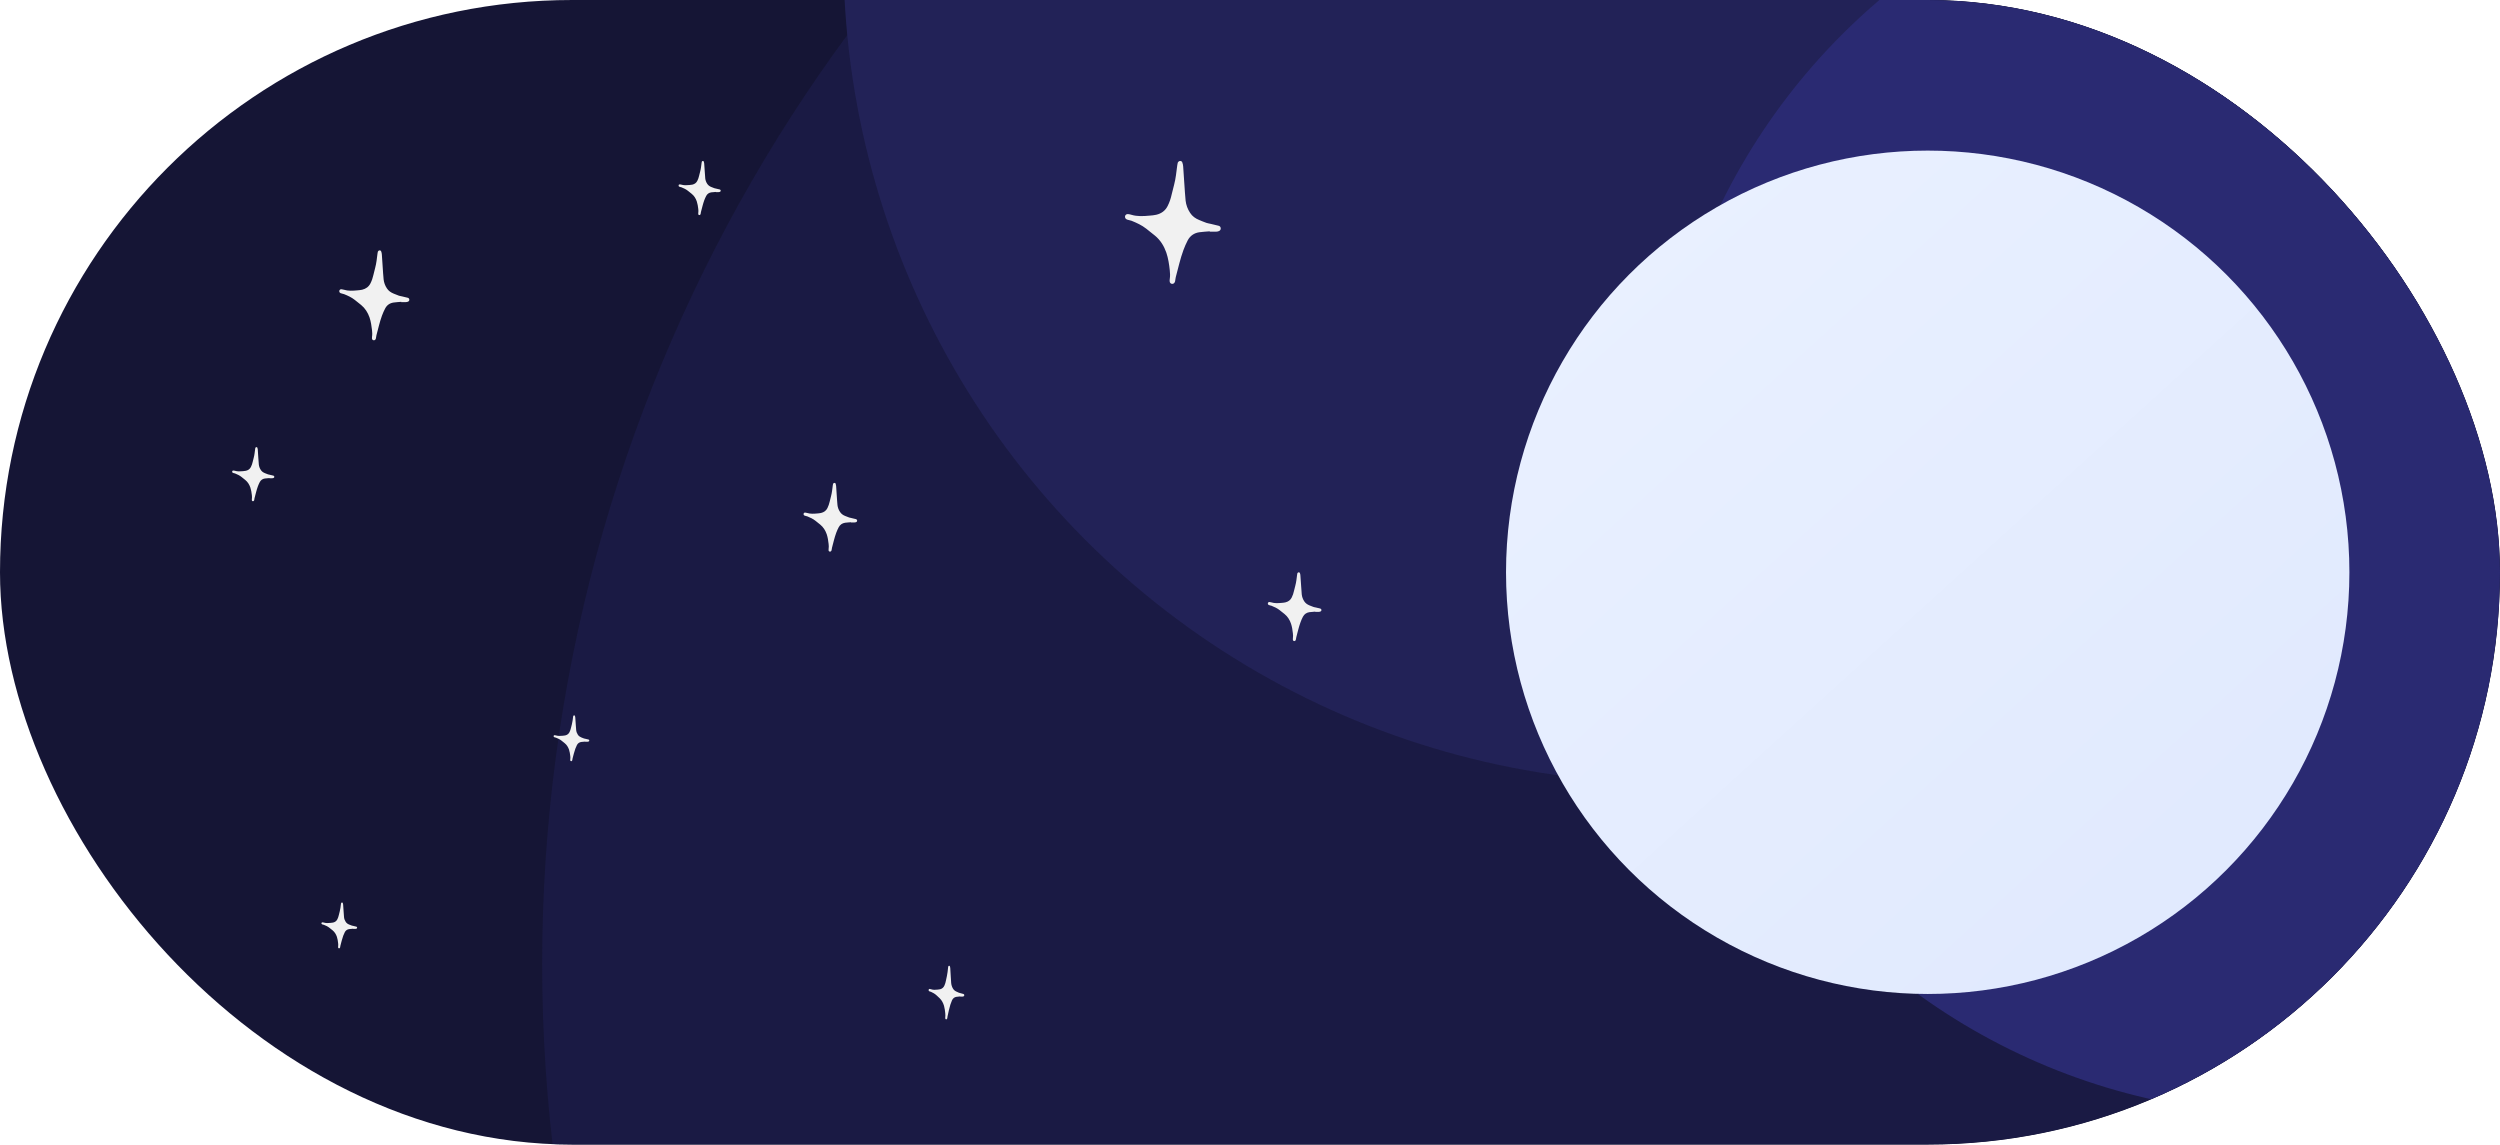 <svg width="83" height="38" viewBox="0 0 83 38" fill="none" xmlns="http://www.w3.org/2000/svg">
<g clip-path="url(#clip0_373_701)">
<rect width="83" height="38" rx="19" fill="#151535"/>
<g filter="url(#filter0_f_373_701)">
<circle cx="70" cy="32" r="52" fill="#1A1A44"/>
</g>
<g filter="url(#filter1_f_373_701)">
<circle cx="55.5" cy="-1.5" r="27.5" fill="#222257"/>
</g>
<g filter="url(#filter2_f_373_701)">
<circle cx="76" cy="16" r="21" fill="#2A2A72"/>
</g>
<g filter="url(#filter3_bdd_373_701)">
<circle cx="64" cy="19" r="14" fill="url(#paint0_linear_373_701)"/>
</g>
<path d="M40.166 7.679C40.048 7.689 39.93 7.695 39.815 7.711C39.643 7.737 39.512 7.828 39.431 7.982C39.378 8.086 39.329 8.193 39.289 8.305C39.182 8.595 39.118 8.899 39.037 9.195C39.026 9.235 39.024 9.28 39.016 9.32C39.013 9.336 39.01 9.355 39.002 9.368C38.983 9.408 38.949 9.429 38.908 9.424C38.868 9.419 38.836 9.387 38.833 9.341C38.831 9.317 38.831 9.291 38.836 9.264C38.852 9.163 38.847 9.064 38.836 8.966C38.815 8.771 38.785 8.577 38.723 8.39C38.646 8.169 38.528 7.974 38.343 7.822C38.249 7.745 38.152 7.671 38.056 7.593C37.908 7.476 37.739 7.399 37.565 7.329C37.538 7.319 37.506 7.316 37.474 7.305C37.452 7.3 37.428 7.295 37.407 7.284C37.361 7.263 37.342 7.217 37.353 7.172C37.364 7.13 37.404 7.103 37.452 7.108C37.487 7.111 37.525 7.119 37.559 7.13C37.758 7.191 37.962 7.178 38.166 7.159C38.241 7.154 38.316 7.146 38.388 7.13C38.557 7.09 38.688 6.996 38.766 6.839C38.828 6.716 38.871 6.589 38.9 6.453C38.949 6.242 39.016 6.034 39.042 5.818C39.056 5.709 39.072 5.6 39.085 5.488C39.091 5.459 39.093 5.429 39.102 5.4C39.118 5.371 39.142 5.347 39.177 5.344C39.211 5.341 39.244 5.36 39.254 5.397C39.268 5.437 39.279 5.48 39.281 5.523C39.294 5.72 39.308 5.917 39.321 6.117C39.335 6.298 39.343 6.479 39.362 6.658C39.378 6.804 39.429 6.943 39.512 7.068C39.587 7.183 39.691 7.255 39.815 7.305C39.895 7.337 39.973 7.372 40.053 7.399C40.096 7.415 40.145 7.42 40.19 7.431C40.279 7.452 40.37 7.471 40.458 7.495C40.499 7.505 40.525 7.535 40.528 7.577C40.533 7.617 40.509 7.657 40.466 7.673C40.437 7.684 40.405 7.692 40.373 7.692C40.303 7.695 40.23 7.692 40.161 7.692C40.166 7.687 40.166 7.681 40.166 7.679Z" fill="#F1F1F1"/>
<path d="M43.668 20.306C43.602 20.312 43.536 20.315 43.472 20.324C43.376 20.339 43.302 20.39 43.257 20.476C43.227 20.535 43.2 20.594 43.178 20.657C43.118 20.819 43.082 20.989 43.037 21.155C43.031 21.177 43.029 21.203 43.025 21.225C43.023 21.234 43.022 21.244 43.017 21.252C43.007 21.274 42.987 21.286 42.965 21.283C42.942 21.28 42.924 21.262 42.923 21.237C42.921 21.223 42.921 21.209 42.924 21.194C42.933 21.137 42.93 21.082 42.924 21.027C42.912 20.918 42.896 20.809 42.861 20.704C42.818 20.581 42.752 20.472 42.648 20.387C42.596 20.344 42.541 20.302 42.487 20.259C42.405 20.193 42.31 20.15 42.213 20.111C42.198 20.105 42.18 20.104 42.162 20.098C42.15 20.095 42.136 20.092 42.124 20.086C42.099 20.074 42.088 20.048 42.094 20.023C42.1 19.999 42.123 19.984 42.15 19.987C42.169 19.989 42.19 19.993 42.21 19.999C42.321 20.034 42.435 20.026 42.549 20.016C42.591 20.013 42.633 20.008 42.674 19.999C42.768 19.977 42.842 19.925 42.885 19.837C42.92 19.768 42.944 19.697 42.96 19.62C42.987 19.503 43.025 19.386 43.04 19.266C43.047 19.204 43.056 19.143 43.064 19.081C43.067 19.064 43.068 19.048 43.073 19.032C43.082 19.015 43.095 19.002 43.115 19C43.134 18.999 43.152 19.009 43.158 19.03C43.166 19.052 43.172 19.076 43.173 19.1C43.181 19.21 43.188 19.321 43.196 19.433C43.203 19.534 43.208 19.635 43.218 19.735C43.227 19.817 43.256 19.895 43.302 19.965C43.344 20.029 43.403 20.069 43.472 20.098C43.517 20.116 43.56 20.135 43.605 20.15C43.629 20.159 43.656 20.162 43.682 20.168C43.731 20.18 43.782 20.19 43.832 20.203C43.854 20.209 43.869 20.226 43.871 20.25C43.874 20.272 43.86 20.294 43.836 20.303C43.82 20.309 43.802 20.314 43.784 20.314C43.745 20.315 43.704 20.314 43.665 20.314C43.668 20.311 43.668 20.308 43.668 20.306Z" fill="#F1F1F1"/>
<path d="M13.324 10.02C13.238 10.028 13.151 10.032 13.067 10.044C12.941 10.063 12.845 10.129 12.787 10.242C12.747 10.319 12.712 10.396 12.682 10.478C12.604 10.691 12.557 10.913 12.498 11.129C12.49 11.159 12.488 11.192 12.482 11.221C12.48 11.233 12.479 11.246 12.473 11.256C12.459 11.285 12.433 11.301 12.404 11.297C12.375 11.293 12.351 11.27 12.349 11.237C12.347 11.219 12.347 11.2 12.351 11.18C12.363 11.106 12.359 11.034 12.351 10.962C12.335 10.819 12.314 10.677 12.269 10.541C12.212 10.379 12.125 10.237 11.99 10.126C11.921 10.069 11.851 10.014 11.78 9.958C11.672 9.872 11.549 9.816 11.421 9.765C11.402 9.757 11.378 9.755 11.355 9.747C11.339 9.743 11.321 9.74 11.306 9.732C11.272 9.716 11.258 9.683 11.266 9.65C11.274 9.619 11.304 9.599 11.339 9.603C11.364 9.605 11.392 9.611 11.417 9.619C11.562 9.664 11.712 9.654 11.861 9.64C11.916 9.636 11.97 9.63 12.023 9.619C12.147 9.589 12.243 9.521 12.3 9.406C12.345 9.317 12.377 9.223 12.398 9.124C12.433 8.97 12.482 8.818 12.502 8.66C12.512 8.58 12.524 8.5 12.533 8.418C12.537 8.396 12.539 8.375 12.545 8.354C12.557 8.332 12.575 8.315 12.6 8.313C12.626 8.311 12.649 8.324 12.657 8.352C12.667 8.381 12.675 8.412 12.677 8.443C12.686 8.588 12.696 8.732 12.706 8.878C12.716 9.011 12.722 9.143 12.736 9.274C12.747 9.381 12.784 9.482 12.845 9.574C12.9 9.658 12.977 9.71 13.067 9.747C13.126 9.771 13.183 9.796 13.242 9.816C13.273 9.827 13.308 9.831 13.342 9.839C13.406 9.855 13.473 9.868 13.538 9.886C13.567 9.894 13.587 9.915 13.589 9.946C13.593 9.975 13.575 10.005 13.544 10.016C13.522 10.024 13.498 10.03 13.475 10.03C13.424 10.032 13.371 10.03 13.32 10.03C13.324 10.026 13.324 10.022 13.324 10.02Z" fill="#F1F1F1"/>
<path d="M8.947 15.872C8.895 15.877 8.843 15.879 8.793 15.886C8.717 15.898 8.659 15.938 8.624 16.006C8.6 16.052 8.579 16.099 8.561 16.148C8.514 16.276 8.486 16.41 8.45 16.54C8.445 16.558 8.444 16.578 8.441 16.595C8.44 16.602 8.438 16.61 8.435 16.616C8.427 16.634 8.411 16.643 8.393 16.641C8.376 16.639 8.362 16.625 8.36 16.605C8.359 16.594 8.359 16.582 8.362 16.571C8.369 16.526 8.366 16.483 8.362 16.439C8.352 16.354 8.339 16.268 8.312 16.186C8.278 16.088 8.226 16.003 8.144 15.936C8.103 15.902 8.06 15.869 8.018 15.835C7.953 15.783 7.878 15.749 7.802 15.718C7.79 15.714 7.776 15.713 7.761 15.708C7.752 15.706 7.741 15.703 7.732 15.698C7.712 15.689 7.704 15.669 7.708 15.649C7.713 15.63 7.731 15.619 7.752 15.621C7.767 15.622 7.784 15.626 7.799 15.63C7.887 15.657 7.976 15.652 8.066 15.643C8.099 15.641 8.132 15.637 8.164 15.63C8.239 15.613 8.297 15.572 8.331 15.502C8.358 15.448 8.377 15.392 8.39 15.332C8.411 15.239 8.441 15.148 8.452 15.053C8.458 15.005 8.465 14.957 8.471 14.907C8.474 14.894 8.475 14.881 8.478 14.868C8.486 14.856 8.496 14.845 8.512 14.844C8.527 14.843 8.541 14.851 8.546 14.867C8.552 14.885 8.556 14.904 8.558 14.922C8.564 15.009 8.569 15.096 8.575 15.184C8.581 15.264 8.585 15.344 8.593 15.423C8.6 15.487 8.623 15.548 8.659 15.603C8.692 15.654 8.738 15.685 8.793 15.708C8.828 15.722 8.862 15.737 8.898 15.749C8.917 15.756 8.938 15.758 8.958 15.763C8.997 15.772 9.037 15.781 9.076 15.791C9.094 15.796 9.106 15.809 9.107 15.828C9.109 15.845 9.099 15.863 9.08 15.87C9.067 15.874 9.053 15.878 9.038 15.878C9.008 15.879 8.976 15.878 8.945 15.878C8.947 15.876 8.947 15.873 8.947 15.872Z" fill="#F1F1F1"/>
<path d="M23.769 6.372C23.717 6.377 23.665 6.379 23.614 6.386C23.538 6.398 23.48 6.438 23.445 6.506C23.421 6.552 23.4 6.599 23.382 6.648C23.335 6.776 23.307 6.91 23.271 7.04C23.267 7.058 23.265 7.078 23.262 7.095C23.261 7.102 23.26 7.111 23.256 7.116C23.248 7.134 23.232 7.143 23.215 7.141C23.197 7.139 23.183 7.125 23.182 7.105C23.18 7.094 23.18 7.082 23.183 7.071C23.19 7.026 23.188 6.983 23.183 6.939C23.173 6.853 23.16 6.768 23.133 6.686C23.099 6.588 23.047 6.502 22.965 6.436C22.924 6.402 22.882 6.369 22.839 6.335C22.774 6.283 22.7 6.249 22.623 6.218C22.611 6.214 22.597 6.213 22.583 6.208C22.573 6.205 22.563 6.203 22.553 6.198C22.533 6.189 22.525 6.169 22.53 6.149C22.534 6.13 22.552 6.119 22.573 6.121C22.589 6.122 22.605 6.126 22.621 6.13C22.708 6.157 22.798 6.151 22.887 6.143C22.921 6.141 22.954 6.137 22.986 6.13C23.06 6.113 23.118 6.072 23.152 6.002C23.179 5.948 23.198 5.892 23.211 5.832C23.232 5.739 23.262 5.648 23.274 5.553C23.28 5.505 23.287 5.457 23.293 5.407C23.295 5.394 23.296 5.381 23.3 5.369C23.307 5.356 23.317 5.345 23.333 5.344C23.348 5.343 23.362 5.351 23.367 5.367C23.373 5.385 23.378 5.404 23.379 5.423C23.385 5.509 23.391 5.596 23.397 5.684C23.402 5.764 23.406 5.844 23.414 5.923C23.421 5.987 23.444 6.048 23.48 6.103C23.514 6.154 23.56 6.186 23.614 6.208C23.649 6.222 23.684 6.237 23.719 6.249C23.738 6.256 23.759 6.258 23.779 6.263C23.818 6.272 23.858 6.281 23.898 6.291C23.915 6.296 23.927 6.309 23.928 6.328C23.93 6.345 23.92 6.363 23.901 6.37C23.888 6.375 23.874 6.378 23.86 6.378C23.829 6.379 23.797 6.378 23.766 6.378C23.769 6.376 23.769 6.373 23.769 6.372Z" fill="#F1F1F1"/>
<path d="M11.722 30.834C11.678 30.838 11.634 30.84 11.591 30.846C11.527 30.856 11.478 30.89 11.448 30.947C11.428 30.986 11.41 31.026 11.395 31.067C11.355 31.176 11.331 31.289 11.301 31.399C11.297 31.414 11.296 31.431 11.293 31.446C11.292 31.452 11.291 31.459 11.288 31.464C11.281 31.479 11.268 31.487 11.253 31.485C11.238 31.483 11.226 31.471 11.225 31.454C11.224 31.445 11.224 31.435 11.226 31.425C11.232 31.387 11.23 31.351 11.226 31.314C11.218 31.241 11.207 31.169 11.184 31.099C11.155 31.017 11.111 30.944 11.042 30.887C11.007 30.859 10.971 30.831 10.935 30.802C10.88 30.758 10.816 30.729 10.752 30.704C10.742 30.7 10.729 30.699 10.717 30.695C10.71 30.693 10.7 30.691 10.693 30.687C10.675 30.679 10.668 30.662 10.672 30.645C10.677 30.629 10.691 30.619 10.71 30.621C10.723 30.622 10.736 30.625 10.749 30.629C10.823 30.652 10.899 30.647 10.976 30.64C11.004 30.638 11.032 30.635 11.059 30.629C11.122 30.614 11.171 30.579 11.2 30.521C11.223 30.475 11.239 30.427 11.25 30.377C11.268 30.298 11.293 30.22 11.303 30.14C11.308 30.099 11.314 30.058 11.319 30.017C11.321 30.006 11.322 29.995 11.325 29.984C11.331 29.973 11.34 29.964 11.353 29.963C11.366 29.962 11.378 29.969 11.382 29.983C11.387 29.998 11.391 30.014 11.392 30.03C11.397 30.103 11.402 30.177 11.407 30.251C11.412 30.319 11.415 30.387 11.422 30.453C11.428 30.508 11.447 30.559 11.478 30.606C11.506 30.649 11.545 30.676 11.591 30.695C11.621 30.707 11.65 30.72 11.68 30.729C11.696 30.735 11.714 30.737 11.731 30.741C11.764 30.749 11.798 30.756 11.831 30.765C11.846 30.769 11.856 30.78 11.857 30.796C11.859 30.811 11.85 30.826 11.834 30.832C11.823 30.836 11.811 30.839 11.799 30.839C11.773 30.84 11.746 30.839 11.72 30.839C11.722 30.837 11.722 30.835 11.722 30.834Z" fill="#F1F1F1"/>
<path d="M19.429 24.621C19.385 24.625 19.341 24.627 19.298 24.633C19.234 24.643 19.185 24.677 19.155 24.734C19.135 24.773 19.117 24.813 19.102 24.855C19.062 24.963 19.038 25.076 19.008 25.186C19.004 25.201 19.003 25.218 19 25.233C18.999 25.239 18.998 25.246 18.995 25.251C18.988 25.266 18.975 25.274 18.96 25.272C18.945 25.27 18.933 25.258 18.932 25.241C18.931 25.232 18.931 25.222 18.933 25.212C18.939 25.175 18.937 25.138 18.933 25.101C18.925 25.029 18.914 24.956 18.891 24.886C18.862 24.804 18.818 24.731 18.749 24.675C18.714 24.646 18.678 24.618 18.642 24.589C18.587 24.545 18.524 24.517 18.459 24.491C18.448 24.487 18.436 24.486 18.424 24.482C18.416 24.48 18.407 24.478 18.399 24.474C18.383 24.466 18.375 24.449 18.38 24.432C18.384 24.416 18.398 24.406 18.416 24.408C18.43 24.409 18.444 24.412 18.456 24.416C18.531 24.439 18.607 24.434 18.683 24.427C18.711 24.425 18.739 24.422 18.766 24.416C18.829 24.401 18.878 24.366 18.907 24.308C18.93 24.262 18.946 24.214 18.957 24.164C18.975 24.085 19 24.008 19.01 23.927C19.015 23.886 19.021 23.846 19.026 23.804C19.028 23.793 19.029 23.782 19.032 23.771C19.038 23.76 19.047 23.751 19.06 23.75C19.073 23.749 19.085 23.756 19.089 23.77C19.094 23.785 19.098 23.801 19.099 23.817C19.104 23.89 19.109 23.964 19.114 24.038C19.119 24.106 19.122 24.174 19.129 24.24C19.135 24.295 19.154 24.346 19.185 24.393C19.213 24.436 19.252 24.463 19.298 24.482C19.328 24.494 19.357 24.507 19.387 24.517C19.403 24.523 19.421 24.524 19.438 24.529C19.471 24.536 19.505 24.543 19.538 24.552C19.553 24.556 19.563 24.567 19.564 24.583C19.566 24.598 19.557 24.613 19.541 24.619C19.53 24.623 19.518 24.626 19.506 24.626C19.48 24.627 19.453 24.626 19.427 24.626C19.429 24.624 19.429 24.622 19.429 24.621Z" fill="#F1F1F1"/>
<path d="M31.879 33.081C31.835 33.086 31.791 33.089 31.748 33.096C31.684 33.107 31.635 33.147 31.605 33.214C31.585 33.26 31.567 33.306 31.552 33.355C31.512 33.482 31.488 33.614 31.458 33.743C31.454 33.761 31.453 33.781 31.45 33.798C31.449 33.805 31.448 33.813 31.445 33.819C31.438 33.836 31.425 33.846 31.41 33.843C31.395 33.841 31.383 33.827 31.382 33.807C31.381 33.797 31.381 33.785 31.383 33.774C31.389 33.729 31.387 33.686 31.383 33.643C31.375 33.558 31.364 33.474 31.341 33.392C31.312 33.296 31.268 33.211 31.199 33.144C31.164 33.111 31.128 33.078 31.092 33.044C31.037 32.993 30.974 32.959 30.909 32.929C30.899 32.925 30.887 32.923 30.875 32.919C30.867 32.916 30.858 32.914 30.85 32.909C30.833 32.9 30.826 32.88 30.83 32.861C30.834 32.842 30.849 32.83 30.867 32.833C30.88 32.834 30.894 32.837 30.907 32.842C30.981 32.869 31.057 32.863 31.133 32.855C31.161 32.852 31.189 32.849 31.216 32.842C31.279 32.825 31.328 32.784 31.357 32.715C31.38 32.662 31.396 32.606 31.407 32.547C31.425 32.455 31.45 32.364 31.46 32.27C31.465 32.222 31.471 32.174 31.476 32.125C31.478 32.113 31.479 32.1 31.482 32.087C31.488 32.074 31.497 32.064 31.51 32.063C31.523 32.061 31.535 32.07 31.539 32.086C31.544 32.103 31.548 32.122 31.549 32.141C31.554 32.227 31.559 32.313 31.564 32.4C31.569 32.479 31.572 32.558 31.579 32.636C31.585 32.7 31.604 32.761 31.635 32.815C31.663 32.865 31.702 32.897 31.748 32.919C31.778 32.933 31.807 32.948 31.837 32.959C31.853 32.966 31.871 32.969 31.888 32.973C31.921 32.983 31.955 32.991 31.988 33.001C32.003 33.006 32.013 33.019 32.014 33.037C32.016 33.055 32.007 33.072 31.991 33.079C31.98 33.084 31.968 33.087 31.956 33.087C31.93 33.089 31.903 33.087 31.877 33.087C31.879 33.085 31.879 33.083 31.879 33.081Z" fill="#F1F1F1"/>
<path d="M28.254 17.338C28.188 17.344 28.122 17.346 28.057 17.355C27.961 17.37 27.888 17.421 27.843 17.508C27.813 17.566 27.786 17.625 27.763 17.688C27.703 17.851 27.667 18.02 27.622 18.186C27.616 18.208 27.615 18.234 27.61 18.256C27.609 18.265 27.607 18.276 27.603 18.283C27.592 18.305 27.573 18.317 27.55 18.314C27.528 18.311 27.51 18.293 27.508 18.268C27.507 18.255 27.507 18.24 27.51 18.225C27.519 18.168 27.516 18.113 27.51 18.058C27.498 17.949 27.481 17.84 27.447 17.736C27.403 17.612 27.337 17.503 27.233 17.418C27.181 17.375 27.127 17.333 27.073 17.29C26.991 17.224 26.896 17.181 26.798 17.142C26.783 17.136 26.765 17.135 26.747 17.129C26.735 17.126 26.722 17.123 26.71 17.117C26.684 17.105 26.674 17.08 26.68 17.054C26.686 17.03 26.708 17.015 26.735 17.018C26.755 17.02 26.776 17.024 26.795 17.03C26.906 17.065 27.02 17.057 27.134 17.047C27.177 17.044 27.218 17.039 27.259 17.03C27.354 17.008 27.427 16.956 27.471 16.868C27.505 16.799 27.529 16.728 27.546 16.652C27.573 16.534 27.61 16.418 27.625 16.297C27.633 16.236 27.642 16.174 27.649 16.112C27.652 16.096 27.654 16.079 27.658 16.063C27.667 16.046 27.681 16.033 27.7 16.031C27.72 16.03 27.738 16.04 27.744 16.061C27.751 16.084 27.757 16.107 27.759 16.131C27.766 16.242 27.774 16.352 27.781 16.464C27.789 16.565 27.793 16.667 27.804 16.767C27.813 16.849 27.841 16.926 27.888 16.996C27.93 17.06 27.988 17.101 28.057 17.129C28.102 17.147 28.146 17.166 28.191 17.181C28.215 17.19 28.242 17.193 28.267 17.199C28.317 17.211 28.368 17.221 28.417 17.235C28.44 17.241 28.455 17.257 28.456 17.281C28.459 17.303 28.446 17.326 28.422 17.335C28.405 17.341 28.387 17.345 28.369 17.345C28.33 17.346 28.29 17.345 28.251 17.345C28.254 17.342 28.254 17.339 28.254 17.338Z" fill="#F1F1F1"/>
</g>
<defs>
<filter id="filter0_f_373_701" x="-6" y="-44" width="152" height="152" filterUnits="userSpaceOnUse" color-interpolation-filters="sRGB">
<feFlood flood-opacity="0" result="BackgroundImageFix"/>
<feBlend mode="normal" in="SourceGraphic" in2="BackgroundImageFix" result="shape"/>
<feGaussianBlur stdDeviation="12" result="effect1_foregroundBlur_373_701"/>
</filter>
<filter id="filter1_f_373_701" x="4" y="-53" width="103" height="103" filterUnits="userSpaceOnUse" color-interpolation-filters="sRGB">
<feFlood flood-opacity="0" result="BackgroundImageFix"/>
<feBlend mode="normal" in="SourceGraphic" in2="BackgroundImageFix" result="shape"/>
<feGaussianBlur stdDeviation="12" result="effect1_foregroundBlur_373_701"/>
</filter>
<filter id="filter2_f_373_701" x="31" y="-29" width="90" height="90" filterUnits="userSpaceOnUse" color-interpolation-filters="sRGB">
<feFlood flood-opacity="0" result="BackgroundImageFix"/>
<feBlend mode="normal" in="SourceGraphic" in2="BackgroundImageFix" result="shape"/>
<feGaussianBlur stdDeviation="12" result="effect1_foregroundBlur_373_701"/>
</filter>
<filter id="filter3_bdd_373_701" x="38" y="-7" width="52" height="52" filterUnits="userSpaceOnUse" color-interpolation-filters="sRGB">
<feFlood flood-opacity="0" result="BackgroundImageFix"/>
<feGaussianBlur in="BackgroundImageFix" stdDeviation="6"/>
<feComposite in2="SourceAlpha" operator="in" result="effect1_backgroundBlur_373_701"/>
<feColorMatrix in="SourceAlpha" type="matrix" values="0 0 0 0 0 0 0 0 0 0 0 0 0 0 0 0 0 0 127 0" result="hardAlpha"/>
<feOffset dx="-1" dy="1"/>
<feGaussianBlur stdDeviation="1.5"/>
<feComposite in2="hardAlpha" operator="out"/>
<feColorMatrix type="matrix" values="0 0 0 0 0.196 0 0 0 0 0.196 0 0 0 0 0.592 0 0 0 1 0"/>
<feBlend mode="normal" in2="effect1_backgroundBlur_373_701" result="effect2_dropShadow_373_701"/>
<feColorMatrix in="SourceAlpha" type="matrix" values="0 0 0 0 0 0 0 0 0 0 0 0 0 0 0 0 0 0 127 0" result="hardAlpha"/>
<feOffset dx="1" dy="-1"/>
<feGaussianBlur stdDeviation="1"/>
<feComposite in2="hardAlpha" operator="out"/>
<feColorMatrix type="matrix" values="0 0 0 0 0.137 0 0 0 0 0.137 0 0 0 0 0.341 0 0 0 1 0"/>
<feBlend mode="normal" in2="effect2_dropShadow_373_701" result="effect3_dropShadow_373_701"/>
<feBlend mode="normal" in="SourceGraphic" in2="effect3_dropShadow_373_701" result="shape"/>
</filter>
<linearGradient id="paint0_linear_373_701" x1="54.038" y1="7.962" x2="75.038" y2="31.115" gradientUnits="userSpaceOnUse">
<stop stop-color="#E9F0FF"/>
<stop offset="1" stop-color="#E0E9FE"/>
</linearGradient>
<clipPath id="clip0_373_701">
<rect width="83" height="38" rx="19" fill="white"/>
</clipPath>
</defs>
</svg>
